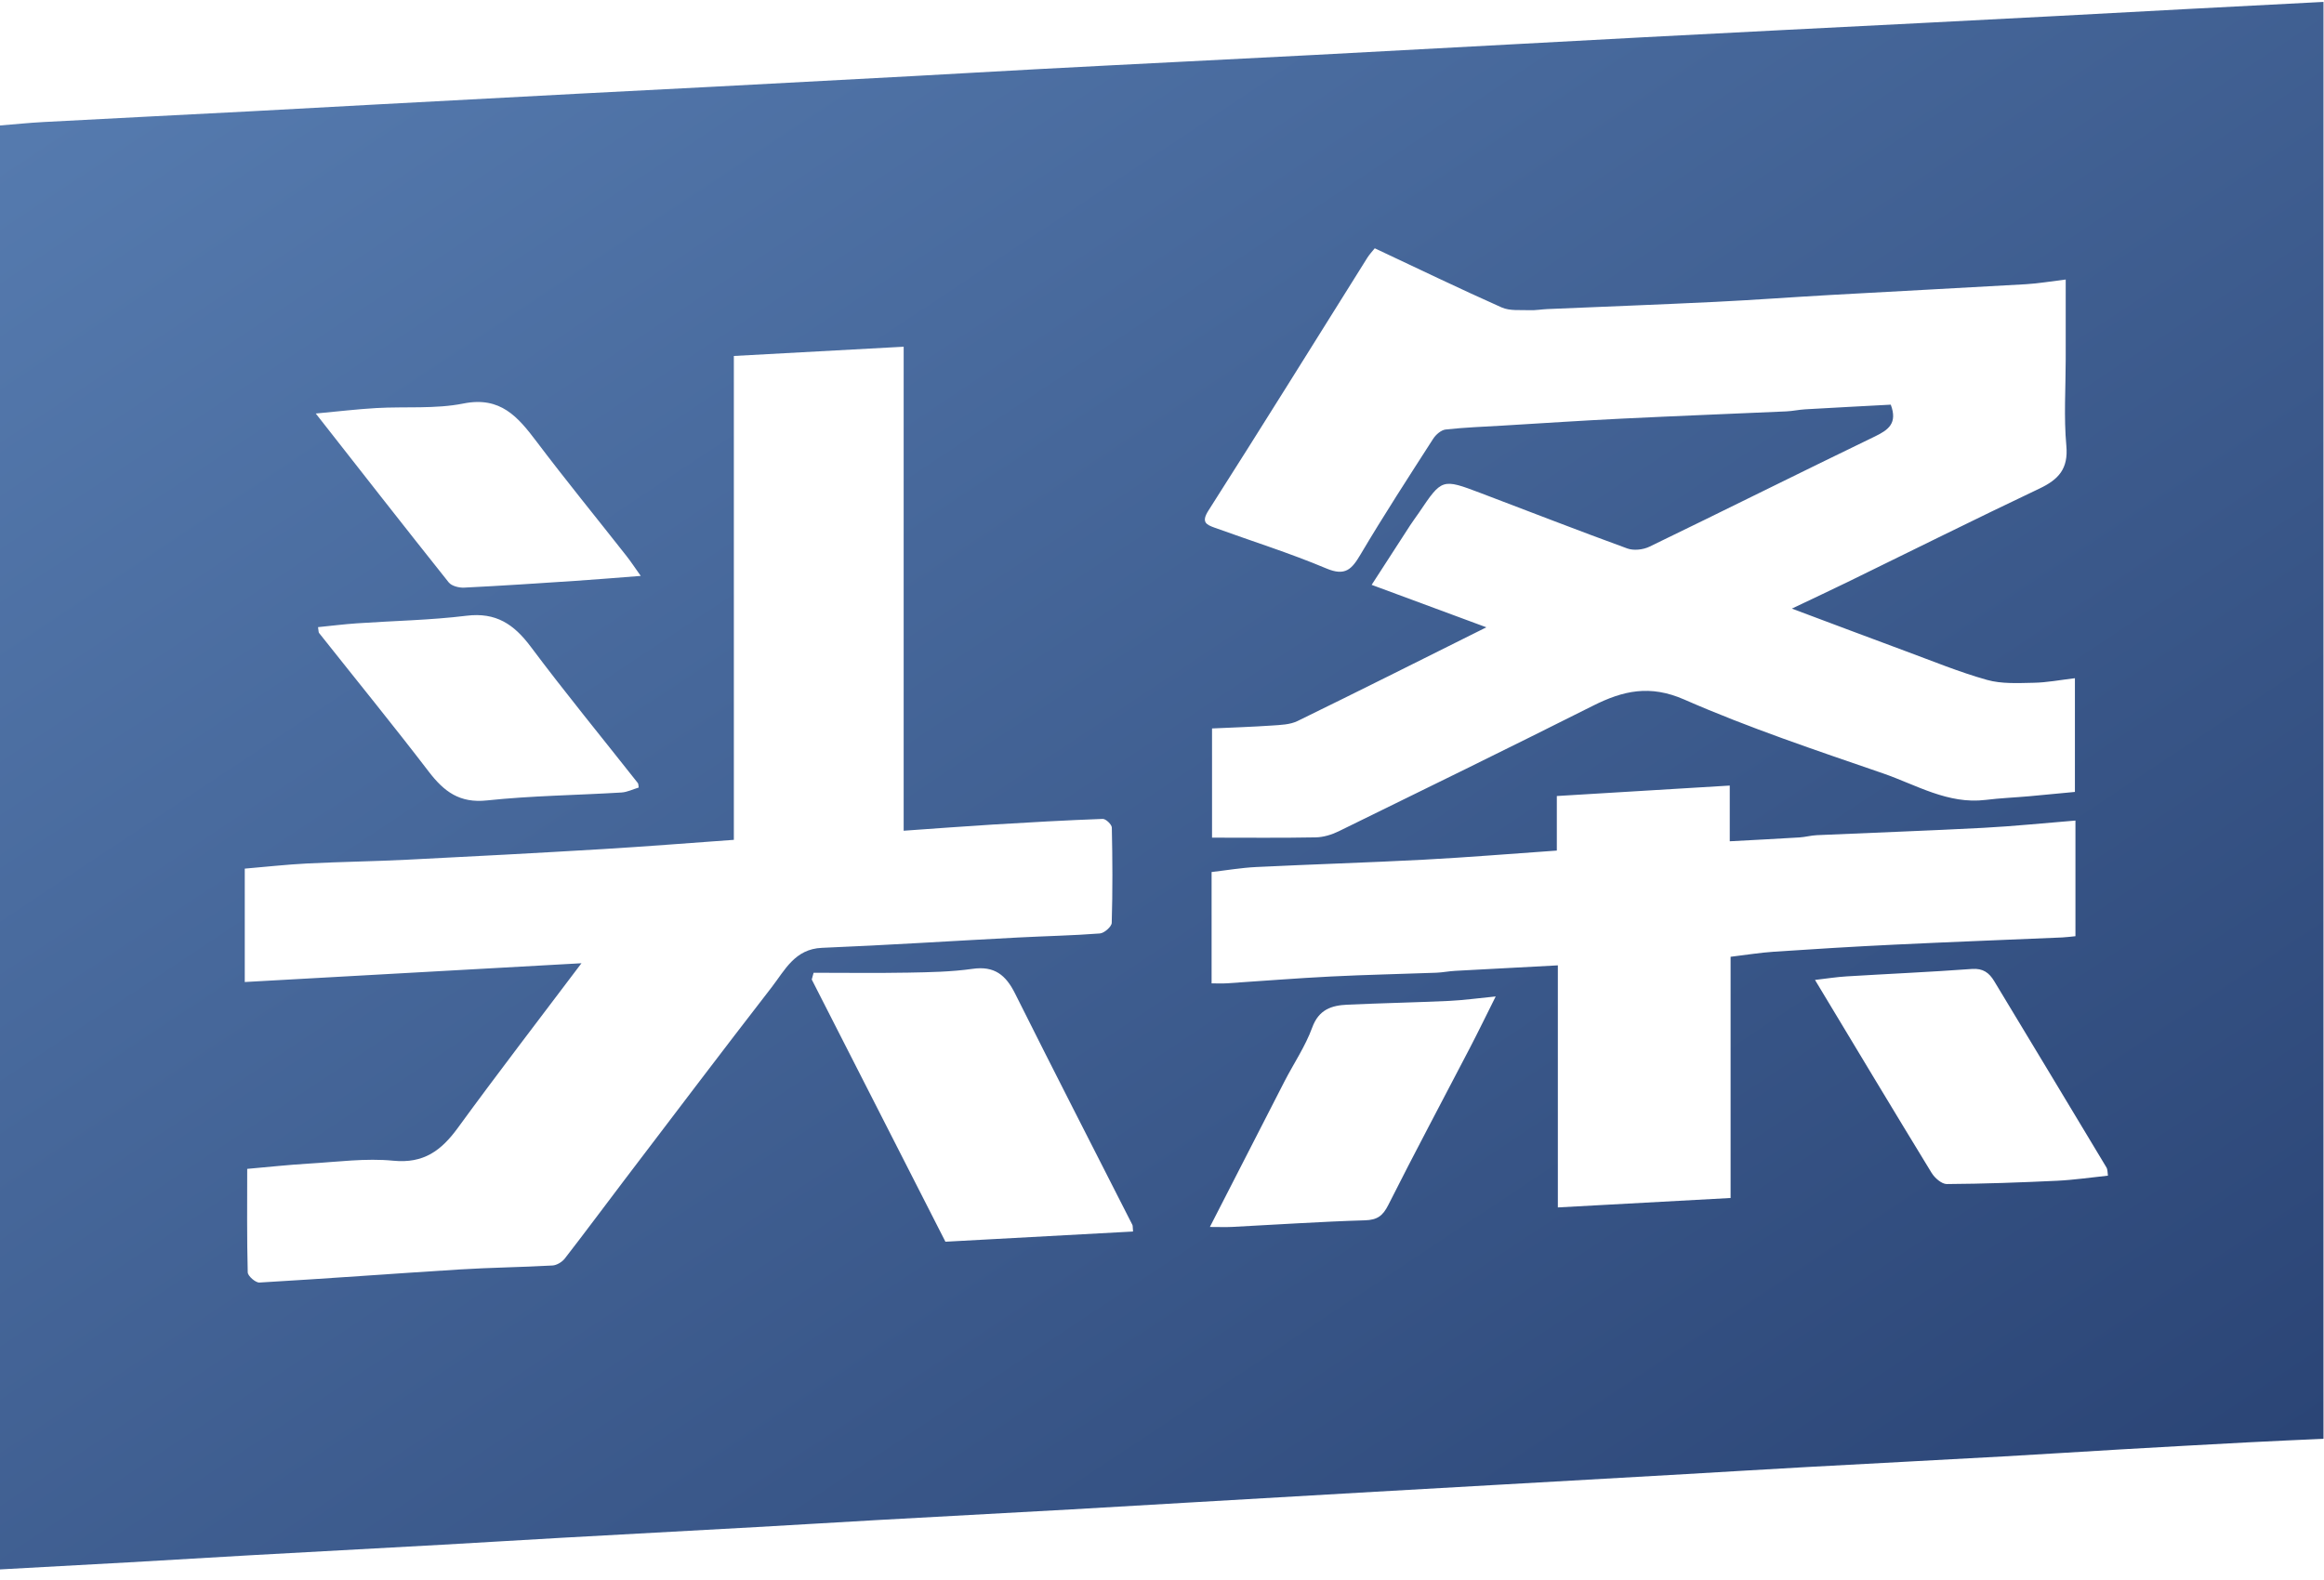 <?xml version="1.0" encoding="UTF-8"?>
<svg width="100px" height="68px" viewBox="0 0 100 68" version="1.1" xmlns="http://www.w3.org/2000/svg" xmlns:xlink="http://www.w3.org/1999/xlink">
    <!-- Generator: Sketch 51.1 (57501) - http://www.bohemiancoding.com/sketch -->
    <title>今日头条@2x</title>
    <desc>Created with Sketch.</desc>
    <defs>
        <linearGradient x1="9.799%" y1="0%" x2="100%" y2="90.562%" id="linearGradient-1">
            <stop stop-color="#557AAE" offset="0%"></stop>
            <stop stop-color="#2B4576" offset="100%"></stop>
        </linearGradient>
    </defs>
    <g id="Page-1" stroke="none" stroke-width="1" fill="none" fill-rule="evenodd">
        <g id="饥人谷-公司介绍" transform="translate(-872, -3176)" fill="url(#linearGradient-1)" fill-rule="nonzero">
            <g id="7" transform="translate(0, 3004)">
                <g id="logo" transform="translate(281, 156)">
                    <g id="今日头条" transform="translate(591, 16)">
                        <path d="M99.978,0.082 L99.978,61.923 C98.899,61.973 97.82,62.017 96.742,62.075 C94.913,62.172 93.085,62.274 91.257,62.379 C89.581,62.476 87.905,62.587 86.228,62.68 C83.397,62.838 80.566,62.983 77.736,63.139 C76.008,63.234 74.282,63.342 72.555,63.441 C69.876,63.594 67.197,63.746 64.518,63.898 C62.74,63.999 60.963,64.099 59.185,64.201 C56.557,64.352 53.928,64.505 51.3,64.658 C49.573,64.758 47.846,64.863 46.119,64.96 C43.339,65.115 40.559,65.263 37.779,65.418 C36.051,65.515 34.325,65.623 32.598,65.719 C29.818,65.875 27.037,66.022 24.257,66.178 C22.53,66.274 20.803,66.383 19.076,66.479 C16.296,66.635 13.515,66.782 10.735,66.937 C9.008,67.034 7.282,67.141 5.555,67.239 C3.703,67.344 1.852,67.443 0,67.544 C0,46.83 0,26.115 0,5.4 C0.623,5.35 1.245,5.285 1.869,5.252 C4.827,5.094 7.785,4.947 10.743,4.792 C12.597,4.695 14.45,4.59 16.304,4.49 C19.161,4.337 22.017,4.184 24.874,4.033 C26.829,3.93 28.785,3.833 30.74,3.73 C33.596,3.579 36.453,3.427 39.31,3.273 C41.113,3.175 42.916,3.068 44.719,2.972 C46.699,2.866 48.68,2.767 50.66,2.666 C52.641,2.564 54.621,2.466 56.602,2.362 C59.433,2.212 62.264,2.058 65.096,1.906 C66.975,1.805 68.854,1.702 70.733,1.603 C72.688,1.5 74.643,1.398 76.598,1.299 C78.604,1.196 80.61,1.097 82.616,0.994 C84.571,0.894 86.526,0.793 88.481,0.69 C90.36,0.591 92.239,0.487 94.118,0.388 C96.071,0.284 98.025,0.184 99.978,0.082 Z M77.103,26.193 C77.991,25.77 78.754,25.413 79.512,25.044 C82.258,23.703 84.993,22.339 87.754,21.028 C88.578,20.637 89.005,20.178 88.913,19.181 C88.8,17.951 88.886,16.702 88.886,15.462 L88.886,12.03 C88.252,12.107 87.717,12.2 87.177,12.232 C84.372,12.394 81.566,12.537 78.761,12.695 C77.109,12.788 75.459,12.912 73.807,12.992 C71.397,13.109 68.986,13.199 66.576,13.302 C66.325,13.313 66.074,13.36 65.825,13.35 C65.419,13.334 64.969,13.388 64.617,13.232 C62.807,12.426 61.022,11.563 59.155,10.686 C59.054,10.814 58.93,10.942 58.837,11.09 C56.561,14.721 54.301,18.362 51.997,21.975 C51.68,22.472 51.902,22.58 52.266,22.711 C53.869,23.292 55.501,23.803 57.07,24.464 C57.891,24.811 58.168,24.497 58.545,23.859 C59.542,22.175 60.609,20.533 61.667,18.886 C61.782,18.706 62.01,18.507 62.205,18.485 C63.026,18.394 63.854,18.365 64.68,18.316 C66.381,18.214 68.082,18.1 69.785,18.017 C72.144,17.901 74.504,17.811 76.864,17.705 C77.137,17.693 77.408,17.631 77.681,17.616 C78.922,17.544 80.163,17.48 81.358,17.416 C81.658,18.215 81.26,18.502 80.674,18.785 C77.433,20.351 74.213,21.961 70.973,23.529 C70.702,23.66 70.297,23.705 70.022,23.605 C67.908,22.835 65.813,22.016 63.709,21.219 C62.049,20.591 62.047,20.596 61.062,22.057 C60.937,22.242 60.8,22.42 60.679,22.607 C60.131,23.45 59.587,24.295 59.021,25.171 C60.71,25.796 62.302,26.386 63.957,26.998 C61.191,28.377 58.518,29.721 55.829,31.033 C55.509,31.189 55.106,31.199 54.738,31.225 C53.876,31.284 53.012,31.311 52.153,31.351 L52.153,36.051 C53.665,36.051 55.139,36.067 56.612,36.039 C56.945,36.033 57.3,35.925 57.603,35.777 C61.257,33.988 64.911,32.199 68.546,30.373 C69.838,29.724 70.993,29.458 72.473,30.107 C75.252,31.326 78.145,32.292 81.018,33.282 C82.456,33.777 83.818,34.626 85.446,34.426 C86.065,34.349 86.691,34.324 87.314,34.269 C87.977,34.21 88.641,34.143 89.282,34.083 L89.282,29.189 C88.644,29.264 88.076,29.375 87.507,29.385 C86.835,29.398 86.13,29.439 85.498,29.261 C84.31,28.928 83.161,28.453 82.001,28.025 C80.408,27.436 78.819,26.835 77.103,26.193 Z M31.577,15.32 L31.577,36.145 C29.639,36.283 27.79,36.432 25.938,36.543 C23.133,36.711 20.326,36.861 17.519,37 C16.086,37.072 14.651,37.09 13.219,37.162 C12.325,37.207 11.434,37.308 10.532,37.384 L10.532,42.264 L25.02,41.456 C23.214,43.853 21.425,46.175 19.7,48.542 C18.99,49.515 18.236,50.083 16.927,49.955 C15.738,49.838 14.518,50.006 13.314,50.077 C12.444,50.127 11.576,50.223 10.637,50.306 C10.637,51.786 10.621,53.273 10.66,54.76 C10.664,54.917 10.996,55.207 11.162,55.198 C14.035,55.031 16.904,54.814 19.776,54.635 C21.106,54.552 22.441,54.539 23.772,54.464 C23.956,54.454 24.184,54.316 24.301,54.167 C25.17,53.049 26.012,51.91 26.87,50.782 C28.977,48.013 31.075,45.237 33.206,42.487 C33.773,41.755 34.199,40.841 35.37,40.793 C38.178,40.678 40.984,40.496 43.79,40.349 C44.97,40.287 46.152,40.265 47.329,40.174 C47.517,40.159 47.832,39.881 47.837,39.718 C47.878,38.352 47.871,36.983 47.841,35.617 C47.838,35.484 47.582,35.239 47.45,35.244 C45.873,35.302 44.296,35.391 42.72,35.487 C41.474,35.563 40.23,35.659 38.884,35.753 L38.884,14.922 L31.577,15.32 Z M52.134,42.322 C52.389,42.322 52.585,42.333 52.78,42.32 C54.279,42.223 55.777,42.101 57.277,42.026 C58.784,41.95 60.294,41.921 61.802,41.864 C62.076,41.853 62.347,41.797 62.621,41.783 C64.063,41.702 65.505,41.627 67.033,41.547 L67.033,51.965 L74.466,51.559 L74.466,41.178 C75.141,41.097 75.732,41 76.327,40.96 C78.052,40.845 79.779,40.738 81.506,40.656 C83.916,40.54 86.326,40.449 88.736,40.346 C88.928,40.337 89.119,40.31 89.305,40.292 L89.305,35.315 C87.953,35.424 86.641,35.56 85.327,35.629 C82.944,35.754 80.558,35.837 78.174,35.944 C77.927,35.955 77.683,36.025 77.435,36.041 C76.453,36.101 75.47,36.151 74.43,36.207 L74.43,33.809 C71.934,33.96 69.5,34.107 66.989,34.259 L66.989,36.607 C65.03,36.743 63.158,36.899 61.283,36.998 C58.874,37.125 56.463,37.197 54.054,37.315 C53.416,37.346 52.781,37.455 52.134,37.53 L52.134,42.322 Z M35.009,41.866 C34.983,41.963 34.956,42.059 34.929,42.156 L40.681,53.441 L48.754,53.002 C48.737,52.811 48.746,52.756 48.726,52.716 C47.041,49.399 45.34,46.089 43.678,42.76 C43.28,41.964 42.791,41.563 41.85,41.697 C40.935,41.827 40.001,41.843 39.075,41.86 C37.72,41.885 36.364,41.866 35.009,41.866 Z M52.06,52.806 C52.467,52.806 52.745,52.818 53.021,52.804 C54.925,52.707 56.827,52.576 58.731,52.52 C59.267,52.504 59.502,52.327 59.738,51.859 C60.876,49.597 62.071,47.364 63.239,45.117 C63.601,44.421 63.944,43.715 64.359,42.885 C63.589,42.961 62.972,43.048 62.353,43.077 C60.896,43.144 59.437,43.173 57.98,43.239 C57.298,43.27 56.747,43.444 56.463,44.225 C56.168,45.034 55.669,45.767 55.271,46.54 C54.218,48.588 53.17,50.639 52.06,52.806 Z M90.703,50.598 C90.683,50.477 90.695,50.339 90.638,50.243 C89.033,47.568 87.421,44.897 85.809,42.226 C85.592,41.866 85.33,41.668 84.853,41.702 C83.053,41.834 81.249,41.912 79.448,42.022 C79.022,42.048 78.599,42.116 78.098,42.174 C79.807,45.011 81.449,47.752 83.115,50.478 C83.249,50.697 83.548,50.96 83.769,50.959 C85.354,50.949 86.939,50.892 88.522,50.817 C89.239,50.783 89.953,50.676 90.703,50.598 Z M27.483,33.894 C27.466,33.795 27.473,33.735 27.446,33.701 C25.905,31.746 24.325,29.821 22.834,27.829 C22.114,26.867 21.341,26.344 20.075,26.5 C18.511,26.693 16.926,26.718 15.351,26.827 C14.797,26.865 14.245,26.935 13.685,26.991 C13.711,27.148 13.703,27.209 13.729,27.242 C15.306,29.232 16.911,31.201 18.455,33.217 C19.107,34.067 19.775,34.574 20.95,34.449 C22.869,34.245 24.808,34.225 26.737,34.108 C26.992,34.093 27.24,33.966 27.483,33.894 Z M27.571,24.786 C27.324,24.44 27.15,24.173 26.954,23.924 C25.665,22.284 24.344,20.668 23.087,19.003 C22.284,17.941 21.535,17.048 19.943,17.366 C18.727,17.609 17.441,17.49 16.188,17.562 C15.357,17.61 14.528,17.71 13.587,17.797 C15.531,20.276 17.407,22.68 19.307,25.064 C19.432,25.221 19.749,25.301 19.971,25.29 C21.568,25.212 23.165,25.105 24.761,24.999 C25.655,24.94 26.549,24.864 27.571,24.786 Z" id="Shape"></path>
                    </g>
                </g>
            </g>
        </g>
    </g>
</svg>